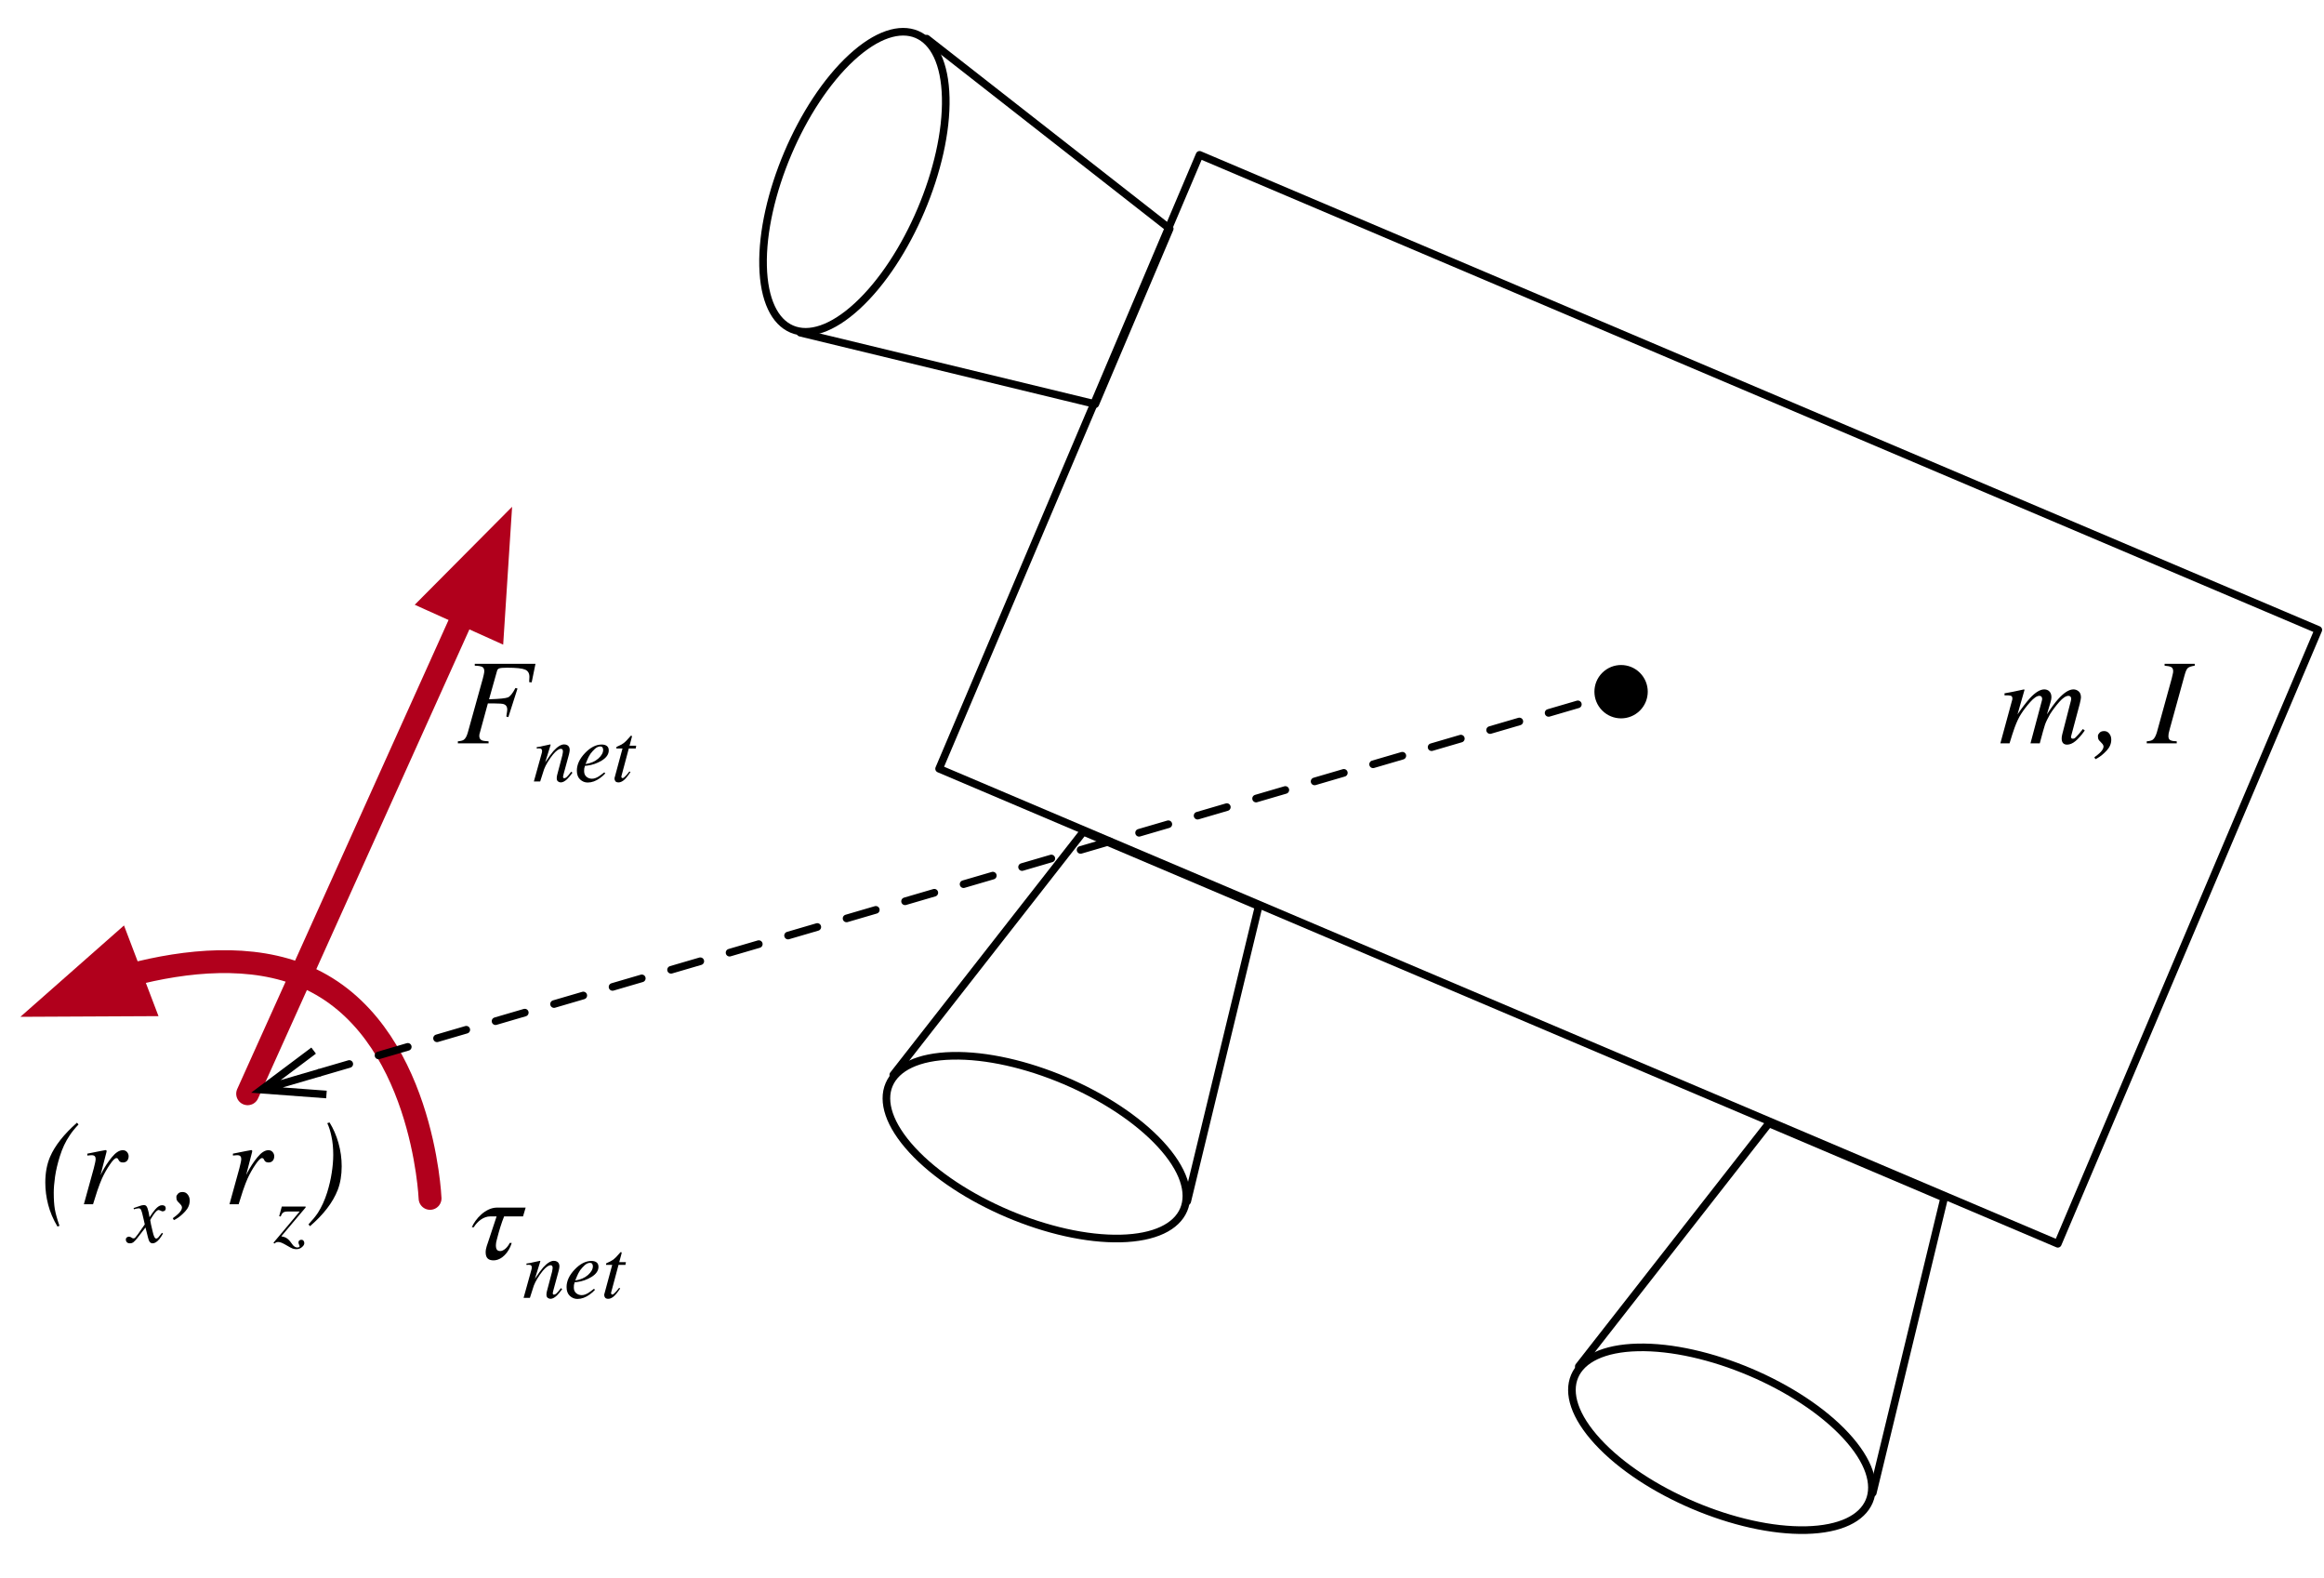 <?xml version="1.0" encoding="UTF-8"?>
<svg xmlns="http://www.w3.org/2000/svg" xmlns:xlink="http://www.w3.org/1999/xlink" width="305pt" height="207pt" viewBox="0 0 305 207" version="1.1">
<defs>
<g>
<symbol overflow="visible" id="glyph0-0">
<path style="stroke:none;" d="M -0.156 0 L -0.156 -10.438 L 12.281 -10.438 L 12.281 0 Z M 10.844 -1.438 L 10.844 -9 L 1.297 -9 L 1.297 -1.438 Z M 10.844 -1.438 "/>
</symbol>
<symbol overflow="visible" id="glyph0-1">
<path style="stroke:none;" d="M 5.953 -7.078 C 6.16 -7.078 6.348 -7.02 6.516 -6.906 C 6.766 -6.727 6.891 -6.441 6.891 -6.047 C 6.891 -5.867 6.844 -5.625 6.75 -5.312 C 6.664 -5 6.516 -4.492 6.297 -3.797 C 6.867 -4.68 7.363 -5.352 7.781 -5.812 C 8.539 -6.656 9.207 -7.078 9.781 -7.078 C 10.031 -7.078 10.254 -6.992 10.453 -6.828 C 10.66 -6.66 10.766 -6.391 10.766 -6.016 C 10.766 -5.898 10.711 -5.625 10.609 -5.188 L 9.469 -0.922 C 9.445 -0.859 9.453 -0.789 9.484 -0.719 C 9.523 -0.645 9.594 -0.609 9.688 -0.609 C 9.781 -0.609 9.863 -0.629 9.938 -0.672 C 10.008 -0.723 10.098 -0.805 10.203 -0.922 C 10.305 -1.023 10.391 -1.113 10.453 -1.188 C 10.523 -1.27 10.711 -1.5 11.016 -1.875 L 11.266 -1.688 L 11.188 -1.578 C 10.812 -1.047 10.43 -0.617 10.047 -0.297 C 9.672 0.016 9.297 0.172 8.922 0.172 C 8.754 0.172 8.613 0.129 8.5 0.047 C 8.32 -0.086 8.234 -0.316 8.234 -0.641 C 8.234 -0.711 8.238 -0.789 8.25 -0.875 C 8.27 -0.969 8.289 -1.07 8.312 -1.188 L 9.438 -5.562 C 9.457 -5.625 9.469 -5.676 9.469 -5.719 C 9.477 -5.758 9.484 -5.801 9.484 -5.844 C 9.484 -5.969 9.453 -6.062 9.391 -6.125 C 9.328 -6.195 9.242 -6.234 9.141 -6.234 C 8.797 -6.234 8.391 -5.969 7.922 -5.438 C 7.461 -4.914 7.062 -4.383 6.719 -3.844 C 6.406 -3.289 6.18 -2.828 6.047 -2.453 C 5.922 -2.078 5.691 -1.258 5.359 0 L 4.141 0 L 5.625 -5.562 C 5.633 -5.602 5.645 -5.645 5.656 -5.688 C 5.664 -5.738 5.672 -5.785 5.672 -5.828 C 5.672 -5.953 5.641 -6.051 5.578 -6.125 C 5.523 -6.195 5.438 -6.234 5.312 -6.234 C 4.988 -6.234 4.582 -5.957 4.094 -5.406 C 3.613 -4.863 3.223 -4.352 2.922 -3.875 C 2.617 -3.414 2.328 -2.801 2.047 -2.031 C 1.879 -1.562 1.66 -0.883 1.391 0 L 0.188 0 L 1.703 -5.562 C 1.723 -5.613 1.738 -5.664 1.75 -5.719 C 1.758 -5.77 1.766 -5.828 1.766 -5.891 C 1.766 -6.086 1.691 -6.207 1.547 -6.25 C 1.41 -6.289 1.141 -6.305 0.734 -6.297 L 0.734 -6.562 C 1.266 -6.645 2.117 -6.816 3.297 -7.078 L 3.359 -7.016 L 2.438 -3.797 C 3.02 -4.648 3.566 -5.363 4.078 -5.938 C 4.785 -6.695 5.41 -7.078 5.953 -7.078 Z M 5.953 -7.078 "/>
</symbol>
<symbol overflow="visible" id="glyph0-2">
<path style="stroke:none;" d="M 1.438 -0.984 C 1.438 -1.098 1.504 -1.227 1.641 -1.375 C 1.773 -1.531 1.977 -1.609 2.25 -1.609 C 2.531 -1.609 2.754 -1.5 2.922 -1.281 C 3.098 -1.07 3.188 -0.805 3.188 -0.484 C 3.188 0.047 2.984 0.523 2.578 0.953 C 2.172 1.391 1.766 1.723 1.359 1.953 L 1.109 2.078 L 0.969 1.828 C 1.289 1.598 1.535 1.398 1.703 1.234 C 2.016 0.93 2.172 0.66 2.172 0.422 C 2.172 0.359 2.156 0.297 2.125 0.234 C 2.102 0.172 2.066 0.113 2.016 0.062 L 1.875 -0.094 C 1.676 -0.281 1.551 -0.426 1.5 -0.531 C 1.457 -0.633 1.438 -0.785 1.438 -0.984 Z M 1.438 -0.984 "/>
</symbol>
<symbol overflow="visible" id="glyph0-3">
<path style="stroke:none;" d=""/>
</symbol>
<symbol overflow="visible" id="glyph0-4">
<path style="stroke:none;" d="M -0.156 -0.266 C 0.227 -0.297 0.488 -0.363 0.625 -0.469 C 0.844 -0.625 1.023 -0.945 1.172 -1.438 L 3.125 -8.516 C 3.195 -8.805 3.242 -9.008 3.266 -9.125 C 3.297 -9.238 3.312 -9.352 3.312 -9.469 C 3.312 -9.727 3.227 -9.906 3.062 -10 C 2.895 -10.094 2.602 -10.156 2.188 -10.188 L 2.188 -10.438 L 6.141 -10.438 L 6.141 -10.188 C 5.723 -10.125 5.43 -10.031 5.266 -9.906 C 5.109 -9.789 4.961 -9.488 4.828 -9 L 2.875 -1.922 C 2.801 -1.672 2.75 -1.461 2.719 -1.297 C 2.695 -1.141 2.688 -1.02 2.688 -0.938 C 2.688 -0.676 2.773 -0.5 2.953 -0.406 C 3.141 -0.32 3.414 -0.273 3.781 -0.266 L 3.781 0 L -0.156 0 Z M -0.156 -0.266 "/>
</symbol>
<symbol overflow="visible" id="glyph0-5">
<path style="stroke:none;" d="M 0 -0.266 C 0.375 -0.297 0.633 -0.363 0.781 -0.469 C 1 -0.625 1.176 -0.945 1.312 -1.438 L 3.281 -8.516 C 3.32 -8.691 3.359 -8.844 3.391 -8.969 C 3.441 -9.188 3.469 -9.352 3.469 -9.469 C 3.469 -9.75 3.375 -9.938 3.188 -10.031 C 3 -10.125 2.676 -10.176 2.219 -10.188 L 2.219 -10.438 L 10.188 -10.438 L 9.688 -8 L 9.359 -8.031 C 9.367 -8.207 9.375 -8.336 9.375 -8.422 C 9.383 -8.547 9.391 -8.645 9.391 -8.719 C 9.391 -9.195 9.203 -9.516 8.828 -9.672 C 8.453 -9.836 7.672 -9.922 6.484 -9.922 C 5.973 -9.922 5.633 -9.895 5.469 -9.844 C 5.301 -9.801 5.191 -9.688 5.141 -9.5 L 4.094 -5.781 C 5.457 -5.82 6.285 -5.906 6.578 -6.031 C 6.867 -6.156 7.195 -6.566 7.562 -7.266 L 7.828 -7.188 L 6.625 -3.438 L 6.359 -3.516 C 6.41 -3.828 6.441 -4.035 6.453 -4.141 C 6.473 -4.242 6.484 -4.344 6.484 -4.438 C 6.484 -4.801 6.332 -5.035 6.031 -5.141 C 5.832 -5.203 5.441 -5.234 4.859 -5.234 L 3.938 -5.234 L 2.969 -1.688 C 2.883 -1.406 2.836 -1.234 2.828 -1.172 C 2.816 -1.117 2.812 -1.051 2.812 -0.969 C 2.812 -0.688 2.926 -0.492 3.156 -0.391 C 3.312 -0.328 3.602 -0.285 4.031 -0.266 L 4.031 0 L 0 0 Z M 0 -0.266 "/>
</symbol>
<symbol overflow="visible" id="glyph0-6">
<path style="stroke:none;" d="M 5.031 -10.469 C 4.539 -9.945 4.148 -9.461 3.859 -9.016 C 3.328 -8.234 2.898 -7.32 2.578 -6.281 C 2.285 -5.352 2.078 -4.469 1.953 -3.625 C 1.836 -2.789 1.781 -2.094 1.781 -1.531 C 1.781 -0.656 1.828 0.062 1.922 0.625 C 2.016 1.188 2.219 1.922 2.531 2.828 L 2.266 2.922 C 1.703 1.973 1.297 1.016 1.047 0.047 C 0.797 -0.922 0.672 -1.883 0.672 -2.844 C 0.672 -4.113 0.879 -5.238 1.297 -6.219 C 1.93 -7.688 3.109 -9.18 4.828 -10.703 Z M 5.031 -10.469 "/>
</symbol>
<symbol overflow="visible" id="glyph0-7">
<path style="stroke:none;" d="M 3.266 -7.109 C 3.305 -7.109 3.336 -7.094 3.359 -7.062 C 3.379 -7.039 3.391 -7.008 3.391 -6.969 C 3.379 -6.914 3.375 -6.879 3.375 -6.859 L 2.594 -3.828 L 2.766 -4.172 C 3.141 -4.898 3.578 -5.566 4.078 -6.172 C 4.578 -6.785 5.055 -7.094 5.516 -7.094 C 5.754 -7.094 5.941 -7.008 6.078 -6.844 C 6.211 -6.688 6.281 -6.504 6.281 -6.297 C 6.281 -6.055 6.211 -5.859 6.078 -5.703 C 5.941 -5.555 5.758 -5.484 5.531 -5.484 C 5.363 -5.484 5.238 -5.516 5.156 -5.578 C 5.07 -5.641 5.008 -5.711 4.969 -5.797 L 4.875 -5.969 C 4.852 -6 4.828 -6.02 4.797 -6.031 C 4.766 -6.051 4.727 -6.062 4.688 -6.062 C 4.488 -6.062 4.195 -5.773 3.812 -5.203 C 3.426 -4.641 3.082 -4.031 2.781 -3.375 C 2.602 -2.969 2.398 -2.438 2.172 -1.781 C 2.035 -1.363 1.848 -0.77 1.609 0 L 0.406 0 L 1.703 -4.703 C 1.773 -4.973 1.832 -5.211 1.875 -5.422 C 1.926 -5.641 1.953 -5.816 1.953 -5.953 C 1.953 -6.109 1.91 -6.227 1.828 -6.312 C 1.754 -6.395 1.617 -6.438 1.422 -6.438 C 1.359 -6.438 1.281 -6.43 1.188 -6.422 C 1.094 -6.41 0.984 -6.398 0.859 -6.391 L 0.859 -6.641 L 1.172 -6.703 C 1.578 -6.785 2.02 -6.875 2.5 -6.969 C 2.977 -7.062 3.234 -7.109 3.266 -7.109 Z M 3.266 -7.109 "/>
</symbol>
<symbol overflow="visible" id="glyph0-8">
<path style="stroke:none;" d="M 0.266 2.641 C 0.805 2.055 1.219 1.551 1.5 1.125 C 1.988 0.363 2.395 -0.523 2.719 -1.547 C 2.988 -2.422 3.188 -3.27 3.312 -4.094 C 3.445 -4.926 3.516 -5.723 3.516 -6.484 C 3.516 -7.398 3.438 -8.207 3.281 -8.906 C 3.133 -9.613 2.953 -10.191 2.734 -10.641 L 3.031 -10.734 C 3.531 -9.93 3.922 -9.031 4.203 -8.031 C 4.484 -7.031 4.625 -6.016 4.625 -4.984 C 4.625 -3.828 4.453 -2.797 4.109 -1.891 C 3.473 -0.254 2.258 1.332 0.469 2.875 Z M 0.266 2.641 "/>
</symbol>
<symbol overflow="visible" id="glyph1-0">
<path style="stroke:none;" d="M -0.109 0 L -0.109 -7.172 L 8.438 -7.172 L 8.438 0 Z M 7.453 -0.984 L 7.453 -6.188 L 0.891 -6.188 L 0.891 -0.984 Z M 7.453 -0.984 "/>
</symbol>
<symbol overflow="visible" id="glyph1-1">
<path style="stroke:none;" d="M 0.203 0 L 1.125 -3.312 C 1.207 -3.594 1.254 -3.766 1.266 -3.828 C 1.273 -3.891 1.281 -3.953 1.281 -4.016 C 1.281 -4.117 1.25 -4.195 1.188 -4.25 C 1.133 -4.312 1.02 -4.344 0.844 -4.344 C 0.801 -4.344 0.758 -4.336 0.719 -4.328 C 0.676 -4.328 0.629 -4.328 0.578 -4.328 L 0.578 -4.5 C 0.816 -4.539 0.984 -4.566 1.078 -4.578 C 1.18 -4.598 1.289 -4.625 1.406 -4.656 L 2.359 -4.859 C 2.379 -4.848 2.395 -4.832 2.406 -4.812 L 1.688 -2.5 C 2.125 -3.164 2.488 -3.664 2.781 -4 C 3.301 -4.57 3.766 -4.859 4.172 -4.859 C 4.328 -4.859 4.461 -4.828 4.578 -4.766 C 4.797 -4.648 4.906 -4.438 4.906 -4.125 C 4.906 -4.039 4.895 -3.953 4.875 -3.859 C 4.863 -3.766 4.844 -3.664 4.812 -3.562 L 4.109 -0.984 C 4.098 -0.93 4.082 -0.863 4.062 -0.781 C 4.039 -0.707 4.031 -0.656 4.031 -0.625 C 4.031 -0.57 4.039 -0.523 4.062 -0.484 C 4.094 -0.441 4.133 -0.422 4.188 -0.422 C 4.281 -0.422 4.391 -0.473 4.516 -0.578 C 4.641 -0.691 4.836 -0.926 5.109 -1.281 L 5.266 -1.141 C 4.973 -0.742 4.742 -0.469 4.578 -0.312 C 4.273 -0.02 3.992 0.125 3.734 0.125 C 3.609 0.125 3.488 0.082 3.375 0 C 3.258 -0.082 3.203 -0.227 3.203 -0.438 C 3.203 -0.5 3.207 -0.562 3.219 -0.625 C 3.227 -0.695 3.238 -0.758 3.25 -0.812 L 3.938 -3.422 C 3.969 -3.566 3.988 -3.68 4 -3.766 C 4.008 -3.859 4.016 -3.926 4.016 -3.969 C 4.016 -4.051 3.992 -4.125 3.953 -4.188 C 3.922 -4.25 3.852 -4.281 3.75 -4.281 C 3.477 -4.281 3.141 -4.039 2.734 -3.562 C 2.492 -3.27 2.25 -2.922 2 -2.516 C 1.812 -2.203 1.66 -1.898 1.547 -1.609 C 1.441 -1.316 1.27 -0.781 1.031 0 Z M 0.203 0 "/>
</symbol>
<symbol overflow="visible" id="glyph1-2">
<path style="stroke:none;" d="M 0.344 -1.422 C 0.344 -2.211 0.703 -2.984 1.422 -3.734 C 2.129 -4.473 2.859 -4.844 3.609 -4.844 C 3.891 -4.844 4.113 -4.781 4.281 -4.656 C 4.445 -4.531 4.531 -4.336 4.531 -4.078 C 4.531 -3.566 4.227 -3.125 3.625 -2.75 C 3.02 -2.383 2.383 -2.16 1.719 -2.078 L 1.406 -2.047 C 1.363 -1.898 1.332 -1.781 1.312 -1.688 C 1.301 -1.602 1.297 -1.492 1.297 -1.359 C 1.297 -1.047 1.395 -0.801 1.594 -0.625 C 1.801 -0.445 2.047 -0.359 2.328 -0.359 C 2.598 -0.359 2.883 -0.453 3.188 -0.641 C 3.352 -0.742 3.602 -0.926 3.938 -1.188 L 4.078 -1.062 C 3.91 -0.863 3.676 -0.656 3.375 -0.438 C 2.844 -0.051 2.305 0.141 1.766 0.141 C 1.391 0.141 1.055 0.004 0.766 -0.266 C 0.484 -0.535 0.344 -0.922 0.344 -1.422 Z M 1.484 -2.281 C 2.172 -2.383 2.727 -2.625 3.156 -3 C 3.582 -3.383 3.797 -3.766 3.797 -4.141 C 3.797 -4.273 3.766 -4.383 3.703 -4.469 C 3.641 -4.551 3.547 -4.594 3.422 -4.594 C 3.191 -4.594 2.961 -4.492 2.734 -4.297 C 2.516 -4.098 2.312 -3.875 2.125 -3.625 C 1.938 -3.332 1.789 -3.051 1.688 -2.781 C 1.625 -2.633 1.555 -2.469 1.484 -2.281 Z M 1.484 -2.281 "/>
</symbol>
<symbol overflow="visible" id="glyph1-3">
<path style="stroke:none;" d="M 0.406 -0.359 C 0.406 -0.379 0.406 -0.41 0.406 -0.453 C 0.414 -0.492 0.426 -0.531 0.438 -0.562 L 1.453 -4.328 L 0.641 -4.328 C 0.641 -4.422 0.645 -4.477 0.656 -4.5 C 0.664 -4.531 0.703 -4.555 0.766 -4.578 C 1.129 -4.734 1.41 -4.883 1.609 -5.031 C 1.805 -5.176 2.078 -5.453 2.422 -5.859 L 2.5 -5.953 C 2.508 -5.973 2.52 -5.984 2.531 -5.984 C 2.551 -5.992 2.57 -6 2.594 -6 C 2.625 -6 2.648 -5.992 2.672 -5.984 C 2.68 -5.961 2.688 -5.941 2.688 -5.922 C 2.688 -5.898 2.688 -5.879 2.688 -5.859 L 2.375 -4.688 L 3.25 -4.688 L 3.188 -4.328 L 2.281 -4.328 L 1.312 -0.703 C 1.289 -0.641 1.297 -0.578 1.328 -0.516 C 1.359 -0.461 1.406 -0.438 1.469 -0.438 C 1.562 -0.438 1.691 -0.531 1.859 -0.719 C 1.961 -0.812 2.129 -1.008 2.359 -1.312 L 2.5 -1.234 L 2.422 -1.125 C 2.109 -0.656 1.832 -0.328 1.594 -0.141 C 1.363 0.035 1.145 0.125 0.938 0.125 C 0.75 0.125 0.613 0.078 0.531 -0.016 C 0.445 -0.117 0.406 -0.234 0.406 -0.359 Z M 0.406 -0.359 "/>
</symbol>
<symbol overflow="visible" id="glyph1-4">
<path style="stroke:none;" d="M -0.312 -0.359 C -0.312 -0.504 -0.266 -0.602 -0.172 -0.656 C -0.086 -0.719 0 -0.75 0.094 -0.75 C 0.133 -0.75 0.176 -0.742 0.219 -0.734 C 0.258 -0.723 0.305 -0.703 0.359 -0.672 L 0.547 -0.562 C 0.566 -0.551 0.586 -0.539 0.609 -0.531 C 0.641 -0.531 0.664 -0.531 0.688 -0.531 C 0.781 -0.531 0.848 -0.551 0.891 -0.594 C 0.941 -0.645 1.066 -0.801 1.266 -1.062 C 1.398 -1.238 1.703 -1.672 2.172 -2.359 C 2.172 -2.379 2.129 -2.566 2.047 -2.922 C 1.961 -3.285 1.891 -3.594 1.828 -3.844 C 1.754 -4.102 1.691 -4.27 1.641 -4.344 C 1.586 -4.426 1.488 -4.469 1.344 -4.469 C 1.289 -4.469 1.191 -4.453 1.047 -4.422 C 0.953 -4.398 0.852 -4.375 0.75 -4.344 L 0.703 -4.5 L 1.297 -4.703 C 1.453 -4.766 1.594 -4.812 1.719 -4.844 C 1.852 -4.875 1.969 -4.891 2.062 -4.891 C 2.207 -4.891 2.316 -4.844 2.391 -4.75 C 2.504 -4.602 2.602 -4.32 2.688 -3.906 L 2.797 -3.297 C 3.117 -3.785 3.367 -4.129 3.547 -4.328 C 3.711 -4.516 3.863 -4.648 4 -4.734 C 4.145 -4.828 4.285 -4.875 4.422 -4.875 C 4.535 -4.875 4.629 -4.859 4.703 -4.828 C 4.848 -4.766 4.922 -4.641 4.922 -4.453 C 4.922 -4.336 4.883 -4.242 4.812 -4.172 C 4.738 -4.109 4.648 -4.078 4.547 -4.078 C 4.504 -4.078 4.469 -4.078 4.438 -4.078 C 4.406 -4.086 4.367 -4.102 4.328 -4.125 L 4.188 -4.188 C 4.145 -4.207 4.102 -4.223 4.062 -4.234 C 4.031 -4.242 4.004 -4.25 3.984 -4.25 C 3.828 -4.25 3.602 -4.039 3.312 -3.625 C 3.031 -3.207 2.891 -2.969 2.891 -2.906 C 2.891 -2.844 2.922 -2.664 2.984 -2.375 C 3.055 -2.082 3.129 -1.77 3.203 -1.438 C 3.273 -1.125 3.336 -0.91 3.391 -0.797 C 3.473 -0.598 3.566 -0.5 3.672 -0.5 C 3.766 -0.5 3.859 -0.551 3.953 -0.656 C 4.055 -0.77 4.211 -0.969 4.422 -1.25 L 4.562 -1.156 C 4.406 -0.875 4.25 -0.633 4.094 -0.438 C 3.781 -0.062 3.484 0.125 3.203 0.125 C 3.016 0.125 2.867 0.035 2.766 -0.141 C 2.711 -0.242 2.656 -0.41 2.594 -0.641 L 2.266 -1.953 L 1.156 -0.516 C 0.945 -0.266 0.781 -0.094 0.656 0 C 0.539 0.082 0.398 0.125 0.234 0.125 C 0.004 0.125 -0.148 0.051 -0.234 -0.094 C -0.285 -0.164 -0.312 -0.254 -0.312 -0.359 Z M -0.312 -0.359 "/>
</symbol>
<symbol overflow="visible" id="glyph1-5">
<path style="stroke:none;" d="M 4.172 -4.578 L 0.984 -0.797 C 1.211 -0.754 1.395 -0.703 1.531 -0.641 C 1.758 -0.523 1.961 -0.352 2.141 -0.125 L 2.469 0.312 C 2.539 0.414 2.629 0.5 2.734 0.562 C 2.836 0.633 2.953 0.672 3.078 0.672 C 3.172 0.672 3.242 0.656 3.297 0.625 C 3.359 0.582 3.391 0.539 3.391 0.5 C 3.391 0.469 3.363 0.398 3.312 0.297 C 3.258 0.191 3.234 0.094 3.234 0 C 3.234 -0.113 3.27 -0.195 3.344 -0.25 C 3.426 -0.312 3.516 -0.344 3.609 -0.344 C 3.734 -0.344 3.828 -0.301 3.891 -0.219 C 3.961 -0.133 4 -0.031 4 0.094 C 4 0.281 3.895 0.457 3.688 0.625 C 3.488 0.801 3.242 0.891 2.953 0.891 C 2.785 0.891 2.625 0.863 2.469 0.812 C 2.375 0.77 2.266 0.719 2.141 0.656 L 1.484 0.281 C 1.273 0.164 1.102 0.082 0.969 0.031 C 0.832 -0.02 0.695 -0.047 0.562 -0.047 C 0.457 -0.047 0.375 -0.031 0.312 0 C 0.258 0.02 0.18 0.07 0.078 0.156 L -0.047 0.047 L 3.391 -4.047 L 1.781 -4.047 C 1.531 -4.047 1.344 -4 1.219 -3.906 C 1.102 -3.82 0.992 -3.648 0.891 -3.391 L 0.703 -3.438 L 1.047 -4.703 L 4.172 -4.703 Z M 4.172 -4.578 "/>
</symbol>
<symbol overflow="visible" id="glyph2-0">
<path style="stroke:none;" d=""/>
</symbol>
<symbol overflow="visible" id="glyph2-1">
<path style="stroke:none;" d="M 7.547 -6.844 L 3.797 -6.844 C 2.25 -6.844 0.922 -5.312 0.484 -4.266 L 0.734 -4.266 C 1.234 -5.062 2.031 -5.688 2.906 -5.688 L 3.734 -5.688 L 2.672 -2.484 C 2.547 -2.078 2.297 -1.531 2.297 -0.984 C 2.297 -0.156 2.734 0.078 3.328 0.078 C 4.391 0.078 5.344 -0.953 5.719 -2.203 L 5.453 -2.203 C 5.188 -1.625 4.641 -1.141 4.219 -1.141 C 3.797 -1.141 3.641 -1.375 3.641 -1.922 C 3.641 -2.141 3.688 -2.375 3.766 -2.656 C 4.062 -3.812 4.359 -4.797 4.719 -5.688 L 7.203 -5.688 Z M 7.547 -6.844 "/>
</symbol>
</g>
</defs>
<g id="surface1">
<path style="fill:none;stroke-width:1;stroke-linecap:round;stroke-linejoin:round;stroke:rgb(0%,0%,0%);stroke-opacity:1;stroke-miterlimit:10;" d="M 237.246 289.859 L 384.066 352.184 L 418.254 271.641 L 271.434 209.316 Z M 237.246 289.859 " transform="matrix(1,0,0,1,-114,-189)"/>
<path style="fill-rule:nonzero;fill:rgb(0%,0%,0%);fill-opacity:1;stroke-width:1;stroke-linecap:round;stroke-linejoin:round;stroke:rgb(0%,0%,0%);stroke-opacity:1;stroke-miterlimit:10;" d="M 328.871 277.629 C 330.043 278.801 330.043 280.699 328.871 281.871 C 327.699 283.043 325.801 283.043 324.629 281.871 C 323.457 280.699 323.457 278.801 324.629 277.629 C 325.801 276.457 327.699 276.457 328.871 277.629 " transform="matrix(1,0,0,1,-114,-189)"/>
<path style="fill:none;stroke-width:1;stroke-linecap:round;stroke-linejoin:round;stroke:rgb(0%,0%,0%);stroke-opacity:1;stroke-miterlimit:10;" d="M 238.117 201.805 C 238.328 210.805 233.133 223.043 226.512 229.145 C 219.891 235.242 214.355 232.891 214.145 223.895 C 213.934 214.895 219.129 202.656 225.75 196.555 C 232.367 190.457 237.906 192.809 238.117 201.805 " transform="matrix(1,0,0,1,-114,-189)"/>
<path style="fill:none;stroke-width:1;stroke-linecap:round;stroke-linejoin:round;stroke:rgb(0%,0%,0%);stroke-opacity:1;stroke-miterlimit:10;" d="M 235.621 194.066 L 267.512 219.008 L 257.746 242.02 L 219.027 232.648 " transform="matrix(1,0,0,1,-114,-189)"/>
<path style="fill:none;stroke-width:1;stroke-linecap:round;stroke-linejoin:round;stroke:rgb(0%,0%,0%);stroke-opacity:1;stroke-miterlimit:10;" d="M 238.973 327.523 C 247.973 327.312 260.211 332.508 266.309 339.125 C 272.41 345.746 270.059 351.281 261.062 351.492 C 252.062 351.703 239.824 346.508 233.723 339.891 C 227.625 333.27 229.973 327.73 238.973 327.523 " transform="matrix(1,0,0,1,-114,-189)"/>
<path style="fill:none;stroke-width:1;stroke-linecap:round;stroke-linejoin:round;stroke:rgb(0%,0%,0%);stroke-opacity:1;stroke-miterlimit:10;" d="M 231.234 330.016 L 256.176 298.125 L 279.188 307.891 L 269.812 346.613 " transform="matrix(1,0,0,1,-114,-189)"/>
<path style="fill:none;stroke-width:1;stroke-linecap:round;stroke-linejoin:round;stroke:rgb(0%,0%,0%);stroke-opacity:1;stroke-miterlimit:10;" d="M 328.941 365.781 C 337.938 365.57 350.18 370.766 356.277 377.383 C 362.379 384.004 360.027 389.539 351.027 389.75 C 342.031 389.961 329.789 384.766 323.691 378.148 C 317.59 371.527 319.941 365.992 328.941 365.781 " transform="matrix(1,0,0,1,-114,-189)"/>
<path style="fill:none;stroke-width:1;stroke-linecap:round;stroke-linejoin:round;stroke:rgb(0%,0%,0%);stroke-opacity:1;stroke-miterlimit:10;" d="M 321.199 368.273 L 346.145 336.383 L 369.156 346.152 L 359.781 384.871 " transform="matrix(1,0,0,1,-114,-189)"/>
<g style="fill:rgb(0%,0%,0%);fill-opacity:1;">
  <use xlink:href="#glyph0-1" x="262.338" y="97.526"/>
</g>
<g style="fill:rgb(0%,0%,0%);fill-opacity:1;">
  <use xlink:href="#glyph0-2" x="273.893" y="97.526"/>
  <use xlink:href="#glyph0-3" x="277.893" y="97.526"/>
  <use xlink:href="#glyph0-4" x="281.893" y="97.526"/>
</g>
<g style="fill:rgb(0%,0%,0%);fill-opacity:1;">
  <use xlink:href="#glyph0-5" x="60.089" y="97.526"/>
</g>
<g style="fill:rgb(0%,0%,0%);fill-opacity:1;">
  <use xlink:href="#glyph1-1" x="69.862" y="102.526"/>
  <use xlink:href="#glyph1-2" x="75.362" y="102.526"/>
</g>
<g style="fill:rgb(0%,0%,0%);fill-opacity:1;">
  <use xlink:href="#glyph1-3" x="80.244" y="102.526"/>
</g>
<g style="fill:rgb(0%,0%,0%);fill-opacity:1;">
  <use xlink:href="#glyph2-1" x="61.44" y="165.28"/>
</g>
<g style="fill:rgb(0%,0%,0%);fill-opacity:1;">
  <use xlink:href="#glyph1-1" x="68.512" y="170.28"/>
  <use xlink:href="#glyph1-2" x="74.012" y="170.28"/>
</g>
<g style="fill:rgb(0%,0%,0%);fill-opacity:1;">
  <use xlink:href="#glyph1-3" x="78.894" y="170.28"/>
</g>
<path style="fill:none;stroke-width:3;stroke-linecap:round;stroke-linejoin:round;stroke:rgb(69.412%,0%,10.98%);stroke-opacity:1;stroke-miterlimit:10;" d="M 146.5 332.5 L 174.852 269.594 " transform="matrix(1,0,0,1,-114,-189)"/>
<path style="fill-rule:nonzero;fill:rgb(69.412%,0%,10.98%);fill-opacity:1;stroke-width:3;stroke-linecap:butt;stroke-linejoin:miter;stroke:rgb(69.412%,0%,10.98%);stroke-opacity:1;stroke-miterlimit:10;" d="M 179.453 259.383 L 171.02 267.867 L 178.68 271.32 Z M 179.453 259.383 " transform="matrix(1,0,0,1,-114,-189)"/>
<path style="fill:none;stroke-width:3;stroke-linecap:round;stroke-linejoin:round;stroke:rgb(69.412%,0%,10.98%);stroke-opacity:1;stroke-miterlimit:10;" d="M 170.441 346.227 C 170.441 346.227 169.523 323.898 154.176 317.195 C 147.055 314.082 138.383 315.012 131.129 316.906 " transform="matrix(1,0,0,1,-114,-189)"/>
<path style="fill-rule:nonzero;fill:rgb(69.412%,0%,10.98%);fill-opacity:1;stroke-width:3;stroke-linecap:butt;stroke-linejoin:miter;stroke:rgb(69.412%,0%,10.98%);stroke-opacity:1;stroke-miterlimit:10;" d="M 120.668 320.887 L 132.629 320.828 L 129.641 312.977 Z M 120.668 320.887 " transform="matrix(1,0,0,1,-114,-189)"/>
<path style="fill:none;stroke-width:1;stroke-linecap:round;stroke-linejoin:round;stroke:rgb(0%,0%,0%);stroke-opacity:1;stroke-dasharray:4,4;stroke-miterlimit:10;" d="M 156 329.719 L 323.871 280.594 " transform="matrix(1,0,0,1,-114,-189)"/>
<path style="fill:none;stroke-width:1;stroke-linecap:butt;stroke-linejoin:miter;stroke:rgb(0%,0%,0%);stroke-opacity:1;stroke-miterlimit:10;" d="M 148.324 331.965 L 156 329.719 M 156.844 332.598 L 148.324 331.965 L 155.16 326.84 " transform="matrix(1,0,0,1,-114,-189)"/>
<g style="fill:rgb(0%,0%,0%);fill-opacity:1;">
  <use xlink:href="#glyph0-6" x="5.273" y="158"/>
  <use xlink:href="#glyph0-7" x="10.601" y="158"/>
</g>
<g style="fill:rgb(0%,0%,0%);fill-opacity:1;">
  <use xlink:href="#glyph1-4" x="16.828" y="163"/>
</g>
<g style="fill:rgb(0%,0%,0%);fill-opacity:1;">
  <use xlink:href="#glyph0-2" x="21.71" y="158"/>
  <use xlink:href="#glyph0-3" x="25.71" y="158"/>
  <use xlink:href="#glyph0-7" x="29.71" y="158"/>
</g>
<g style="fill:rgb(0%,0%,0%);fill-opacity:1;">
  <use xlink:href="#glyph1-5" x="35.937" y="163"/>
</g>
<g style="fill:rgb(0%,0%,0%);fill-opacity:1;">
  <use xlink:href="#glyph0-8" x="40.218" y="158"/>
</g>
</g>
</svg>
